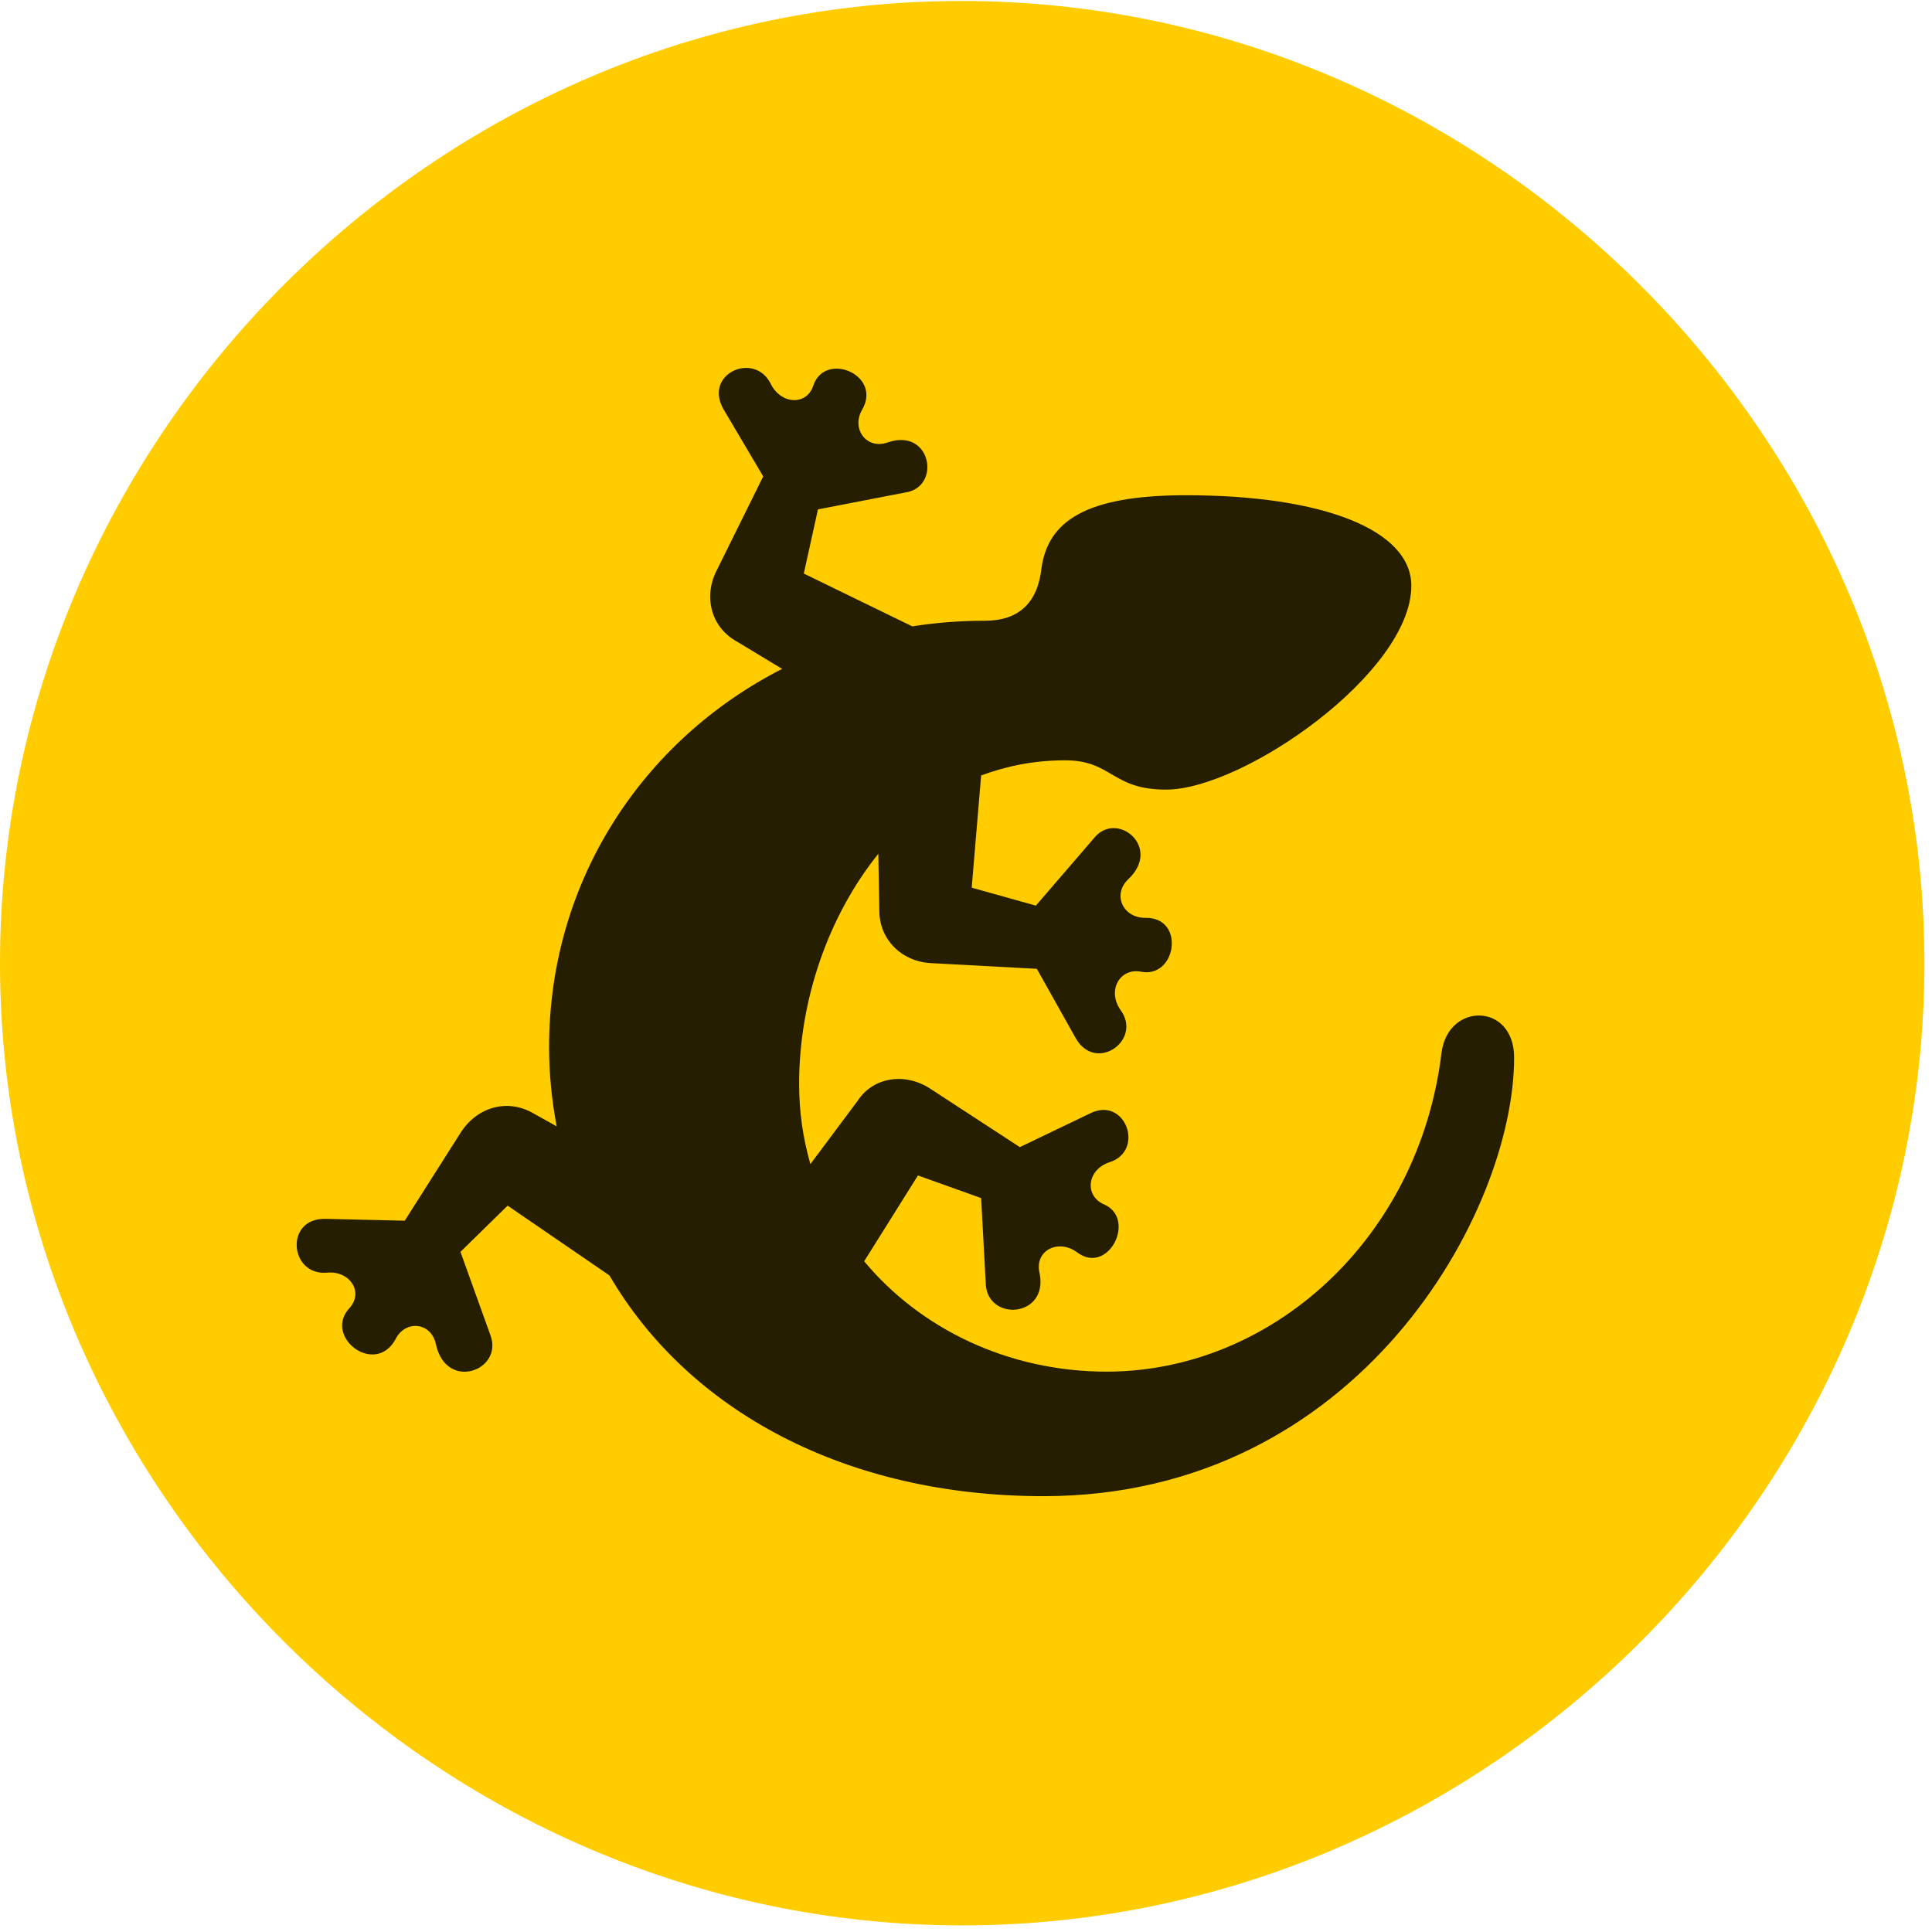 <svg width="24" height="24" viewBox="0 0 24 24" fill="none" xmlns="http://www.w3.org/2000/svg">
<path d="M11.953 23.918C18.492 23.918 23.906 18.504 23.906 11.965C23.906 5.438 18.48 0.012 11.941 0.012C5.414 0.012 0 5.438 0 11.965C0 18.504 5.426 23.918 11.953 23.918Z" fill="#FFCC00"/>
<path d="M12.962 18.586C10.512 18.586 8.556 17.531 7.571 15.844L6.306 14.977L5.72 15.551L6.095 16.594C6.247 17.027 5.544 17.285 5.415 16.699C5.356 16.418 5.028 16.395 4.911 16.641C4.653 17.098 4.02 16.606 4.337 16.254C4.524 16.055 4.348 15.785 4.067 15.809C3.598 15.856 3.528 15.129 4.044 15.141L5.028 15.164L5.72 14.074C5.919 13.758 6.294 13.641 6.622 13.828L6.915 13.992C6.856 13.676 6.821 13.348 6.821 13.008C6.821 10.934 7.993 9.188 9.716 8.309L9.153 7.969C8.813 7.781 8.743 7.383 8.907 7.078L9.481 5.918L8.989 5.086C8.731 4.641 9.376 4.359 9.575 4.77C9.704 5.027 10.02 5.039 10.102 4.793C10.243 4.359 10.958 4.652 10.712 5.086C10.571 5.32 10.759 5.59 11.028 5.496C11.567 5.309 11.696 6.047 11.251 6.117L10.161 6.328L9.985 7.125L11.333 7.781C11.626 7.734 11.931 7.711 12.235 7.711C12.657 7.711 12.891 7.488 12.938 7.055C13.02 6.481 13.477 6.152 14.731 6.152C16.442 6.152 17.532 6.586 17.532 7.277C17.532 8.356 15.446 9.809 14.485 9.809C13.806 9.809 13.817 9.445 13.231 9.445C12.845 9.445 12.505 9.516 12.188 9.633L12.071 11.027L12.868 11.25L13.595 10.406C13.876 10.066 14.438 10.524 14.016 10.922C13.817 11.11 13.946 11.402 14.227 11.402C14.731 11.391 14.614 12.164 14.169 12.07C13.911 12.024 13.747 12.305 13.923 12.551C14.192 12.926 13.606 13.336 13.36 12.891L12.88 12.035L11.579 11.965C11.216 11.953 10.923 11.684 10.923 11.309L10.911 10.606C10.29 11.379 9.927 12.422 9.927 13.465C9.927 13.805 9.973 14.133 10.067 14.461L10.653 13.676C10.852 13.371 11.251 13.324 11.556 13.524L12.669 14.25L13.548 13.828C13.981 13.617 14.227 14.297 13.782 14.438C13.501 14.531 13.466 14.86 13.723 14.965C14.122 15.152 13.759 15.856 13.372 15.551C13.137 15.387 12.845 15.539 12.915 15.82C13.02 16.36 12.294 16.418 12.247 15.973L12.188 14.883L11.403 14.602L10.735 15.668C11.427 16.5 12.516 17.039 13.747 17.039C15.786 17.039 17.626 15.399 17.907 13.078C17.989 12.445 18.809 12.457 18.809 13.137C18.809 15.059 16.876 18.586 12.962 18.586Z" fill="black" fill-opacity="0.85"/>
</svg>
